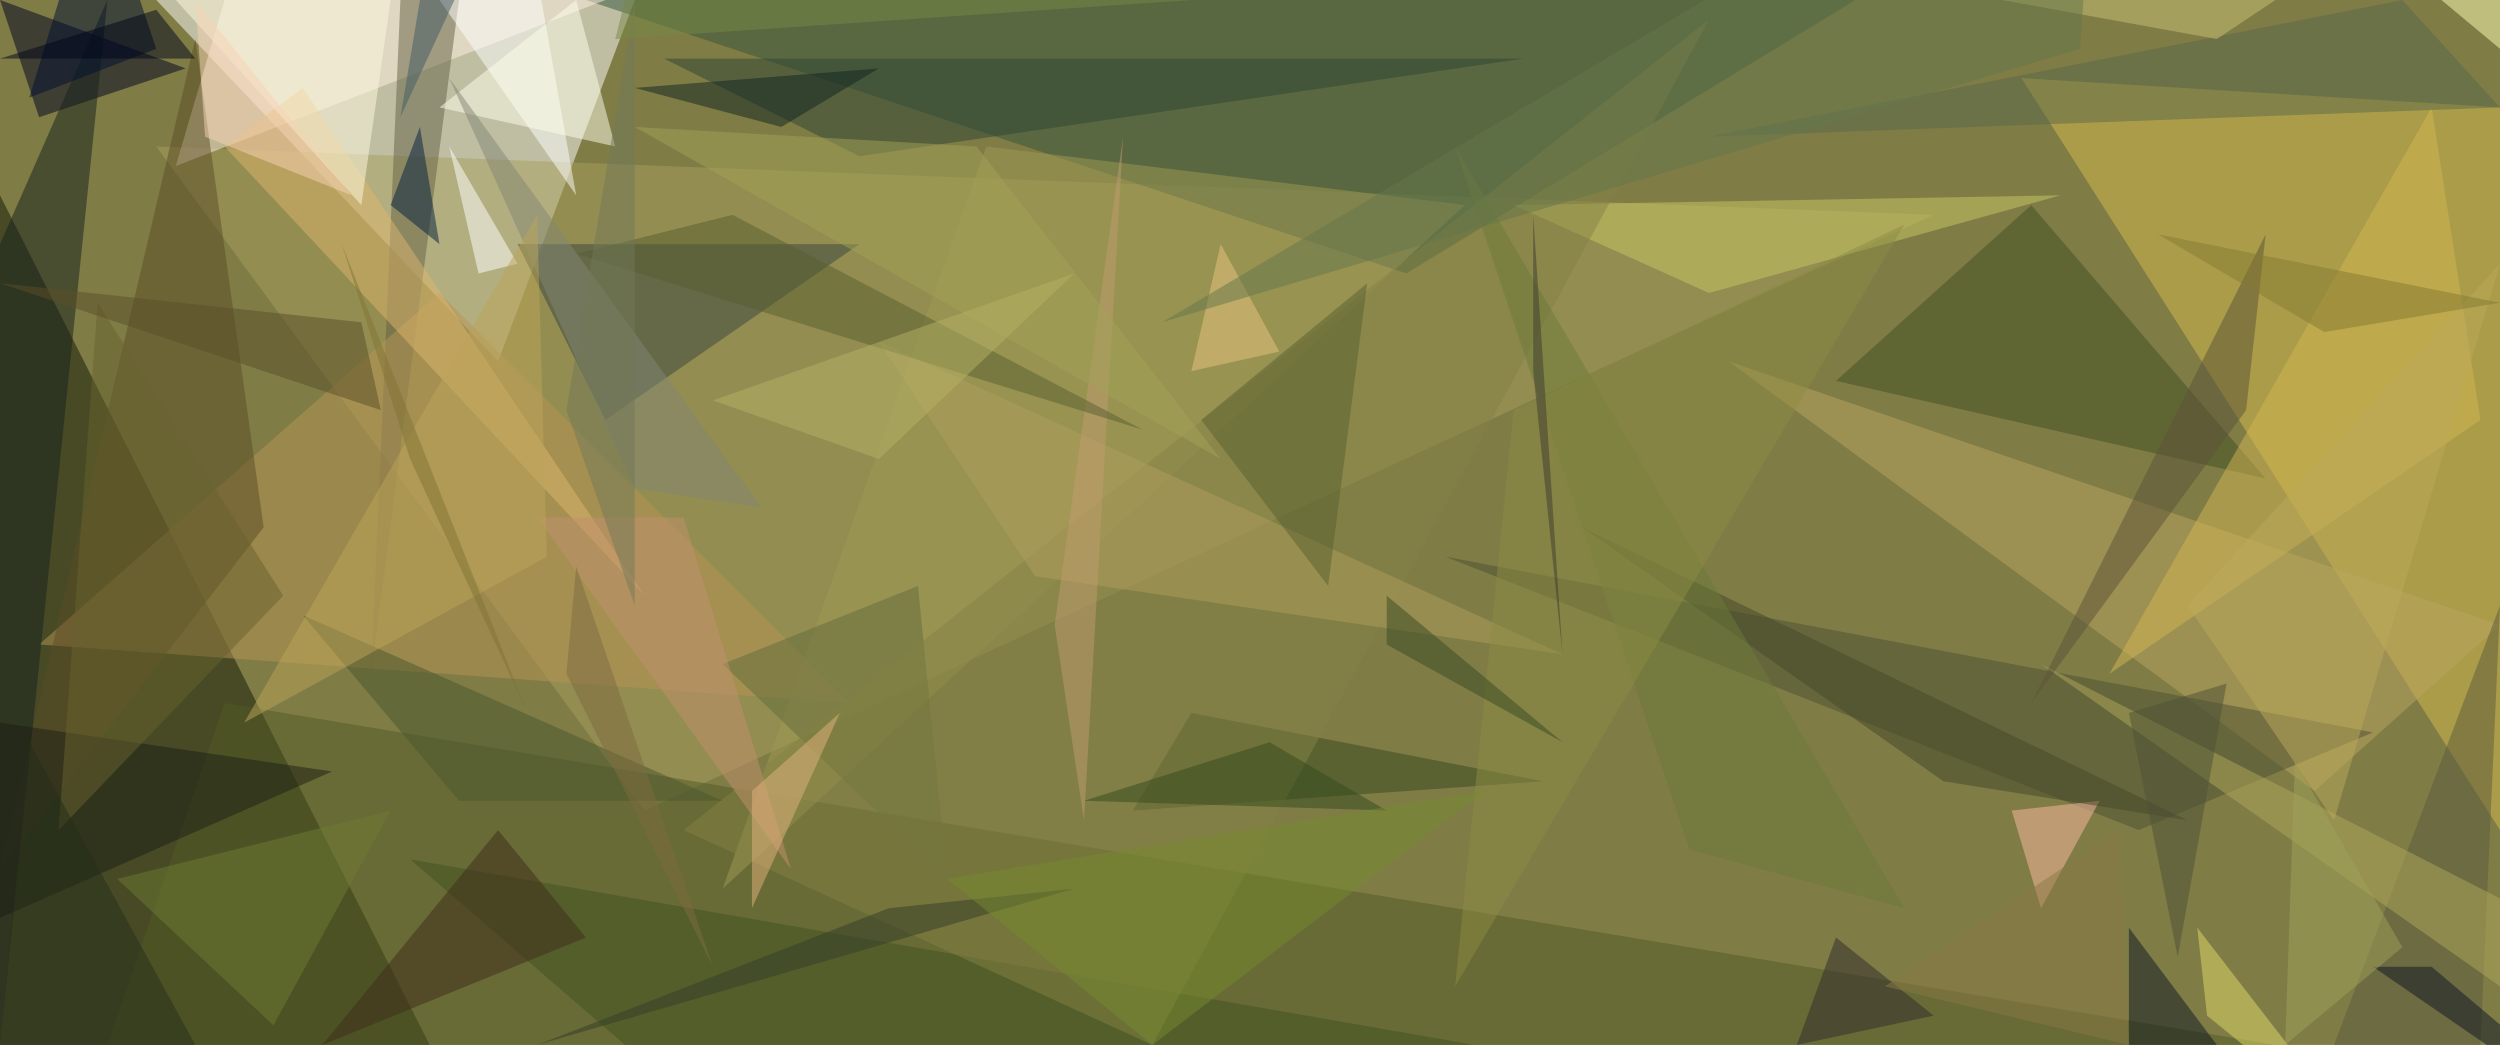 <?xml version="1.0" standalone="no"?>
<svg xmlns="http://www.w3.org/2000/svg" version="1.2" baseProfile="tiny" width="256" height="107" viewBox="0 0 256 107">
<rect x="0" y="0" width="256" height="107" id="0" fill="rgb(127,124,70)" fill-opacity="1" />
<polygon points="65,0 51,37 16,0" id="1" fill="rgb(255,255,255)" fill-opacity="0.502" />
<polygon points="44,107 0,20 0,107" id="2" fill="rgb(17,24,5)" fill-opacity="0.502" />
<polygon points="198,22 16,15 66,83" id="3" fill="rgb(168,157,92)" fill-opacity="0.502" />
<polygon points="207,8 256,11 256,85" id="4" fill="rgb(216,187,76)" fill-opacity="0.502" />
<polygon points="190,0 60,0 144,28" id="5" fill="rgb(52,85,60)" fill-opacity="0.502" />
<polygon points="23,72 11,107 233,107" id="6" fill="rgb(83,91,36)" fill-opacity="0.502" />
<polygon points="19,7 0,0 4,12" id="7" fill="rgb(0,0,30)" fill-opacity="0.502" />
<polygon points="62,0 23,0 18,17" id="8" fill="rgb(255,240,223)" fill-opacity="0.502" />
<polygon points="237,81 177,37 256,64" id="9" fill="rgb(185,164,96)" fill-opacity="0.502" />
<polygon points="38,69 47,0 41,0" id="10" fill="rgb(101,97,68)" fill-opacity="0.502" />
<polygon points="87,72 45,30 4,66" id="11" fill="rgb(183,148,84)" fill-opacity="0.502" />
<polygon points="20,4 0,89 27,54" id="12" fill="rgb(92,77,39)" fill-opacity="0.502" />
<polygon points="62,43 53,25 88,25" id="13" fill="rgb(57,71,62)" fill-opacity="0.502" />
<polygon points="188,39 208,21 232,49" id="14" fill="rgb(66,79,34)" fill-opacity="0.502" />
<polygon points="0,107 11,0 0,25" id="15" fill="rgb(23,33,28)" fill-opacity="0.502" />
<polygon points="219,85 148,57 243,75" id="16" fill="rgb(78,80,51)" fill-opacity="0.502" />
<polygon points="59,20 45,0 54,-8" id="17" fill="rgb(255,255,255)" fill-opacity="0.502" />
<polygon points="74,91 150,21 101,15" id="18" fill="rgb(159,153,85)" fill-opacity="0.502" />
<polygon points="74,68 97,90 94,60" id="19" fill="rgb(99,109,58)" fill-opacity="0.502" />
<polygon points="116,83 122,73 158,80" id="20" fill="rgb(55,73,28)" fill-opacity="0.502" />
<polygon points="155,21 175,30 211,20" id="21" fill="rgb(199,199,101)" fill-opacity="0.502" />
<polygon points="254,43 249,11 216,69" id="22" fill="rgb(209,181,82)" fill-opacity="0.502" />
<polygon points="246,0 175,14 256,11" id="23" fill="rgb(91,104,74)" fill-opacity="0.502" />
<polygon points="42,88 151,107 64,107" id="24" fill="rgb(64,83,32)" fill-opacity="0.502" />
<polygon points="175,2 118,107 70,85" id="25" fill="rgb(132,129,68)" fill-opacity="0.502" />
<polygon points="88,16 156,6 68,6" id="26" fill="rgb(49,69,52)" fill-opacity="0.502" />
<polygon points="63,15 59,0 45,11" id="27" fill="rgb(255,254,235)" fill-opacity="0.502" />
<polygon points="66,61 23,15 31,9" id="28" fill="rgb(221,182,110)" fill-opacity="0.502" />
<polygon points="218,95 227,107 218,109" id="29" fill="rgb(15,23,34)" fill-opacity="0.502" />
<polygon points="256,62 239,107 254,107" id="30" fill="rgb(92,91,60)" fill-opacity="0.502" />
<polygon points="209,68 256,101 256,92" id="31" fill="rgb(175,167,90)" fill-opacity="0.502" />
<polygon points="90,35 160,67 106,59" id="32" fill="rgb(176,157,93)" fill-opacity="0.502" />
<polygon points="108,64 111,84 115,14" id="33" fill="rgb(191,156,110)" fill-opacity="0.502" />
<polygon points="65,13 100,15 125,47" id="34" fill="rgb(162,161,87)" fill-opacity="0.502" />
<polygon points="49,28 46,15 53,27" id="35" fill="rgb(255,255,255)" fill-opacity="0.502" />
<polygon points="16,5 10,-13 3,10" id="36" fill="rgb(0,15,48)" fill-opacity="0.502" />
<polygon points="209,93 206,83 215,82" id="37" fill="rgb(255,186,162)" fill-opacity="0.502" />
<polygon points="55,53 70,53 81,89" id="38" fill="rgb(194,144,109)" fill-opacity="0.502" />
<polygon points="80,13 90,7 65,9" id="39" fill="rgb(17,37,33)" fill-opacity="0.502" />
<polygon points="199,80 224,84 162,54" id="40" fill="rgb(69,70,41)" fill-opacity="0.502" />
<polygon points="65,50 46,8 78,52" id="41" fill="rgb(129,134,117)" fill-opacity="0.502" />
<polygon points="34,79 0,74 0,94" id="42" fill="rgb(29,30,21)" fill-opacity="0.502" />
<polygon points="195,93 149,15 173,87" id="43" fill="rgb(109,122,57)" fill-opacity="0.502" />
<polygon points="208,72 232,24 230,42" id="44" fill="rgb(93,82,57)" fill-opacity="0.502" />
<polygon points="6,85 10,31 29,61" id="45" fill="rgb(105,99,47)" fill-opacity="0.502" />
<polygon points="74,82 31,63 47,82" id="46" fill="rgb(75,87,47)" fill-opacity="0.502" />
<polygon points="37,21 18,0 40,0" id="47" fill="rgb(255,250,223)" fill-opacity="0.502" />
<polygon points="227,4 205,0 233,0" id="48" fill="rgb(204,193,119)" fill-opacity="0.502" />
<polygon points="12,90 28,105 40,83" id="49" fill="rgb(110,123,51)" fill-opacity="0.502" />
<polygon points="75,22 117,44 59,26" id="50" fill="rgb(88,95,48)" fill-opacity="0.502" />
<polygon points="37,33 0,29 39,42" id="51" fill="rgb(91,78,40)" fill-opacity="0.502" />
<polygon points="111,82 130,76 142,83" id="52" fill="rgb(53,74,31)" fill-opacity="0.502" />
<polygon points="136,60 123,43 140,29" id="53" fill="rgb(89,97,48)" fill-opacity="0.502" />
<polygon points="226,104 225,95 242,117" id="54" fill="rgb(225,217,102)" fill-opacity="0.502" />
<polygon points="45,25 43,13 40,21" id="55" fill="rgb(0,30,62)" fill-opacity="0.502" />
<polygon points="31,0 40,0 5,0" id="56" fill="rgb(250,237,226)" fill-opacity="0.502" />
<polygon points="56,57 25,74 55,22" id="57" fill="rgb(188,163,89)" fill-opacity="0.502" />
<polygon points="250,0 256,5 256,0" id="58" fill="rgb(255,255,179)" fill-opacity="0.502" />
<polygon points="256,27 224,62 239,84" id="59" fill="rgb(187,170,90)" fill-opacity="0.502" />
<polygon points="188,96 184,107 198,104" id="60" fill="rgb(48,42,44)" fill-opacity="0.502" />
<polygon points="149,101 155,42 195,23" id="61" fill="rgb(140,140,67)" fill-opacity="0.502" />
<polygon points="59,58 73,99 58,69" id="62" fill="rgb(126,107,64)" fill-opacity="0.502" />
<polygon points="249,99 275,121 243,99" id="63" fill="rgb(13,21,36)" fill-opacity="0.502" />
<polygon points="90,47 73,41 110,28" id="64" fill="rgb(181,177,100)" fill-opacity="0.502" />
<polygon points="238,34 256,31 221,24" id="65" fill="rgb(132,123,50)" fill-opacity="0.502" />
<polygon points="193,101 217,85 218,107" id="66" fill="rgb(138,120,71)" fill-opacity="0.502" />
<polygon points="16,1 20,6 0,6" id="67" fill="rgb(0,4,25)" fill-opacity="0.502" />
<polygon points="122,38 131,36 125,25" id="68" fill="rgb(231,195,126)" fill-opacity="0.502" />
<polygon points="77,81 86,73 77,93" id="69" fill="rgb(225,177,124)" fill-opacity="0.502" />
<polygon points="142,61 160,76 142,66" id="70" fill="rgb(57,74,34)" fill-opacity="0.502" />
<polygon points="58,42 65,62 65,0" id="71" fill="rgb(114,121,89)" fill-opacity="0.502" />
<polygon points="41,12 53,-14 43,0" id="72" fill="rgb(66,90,98)" fill-opacity="0.502" />
<polygon points="228,70 218,73 223,98" id="73" fill="rgb(77,81,55)" fill-opacity="0.502" />
<polygon points="119,33 215,-24 213,5" id="74" fill="rgb(101,119,74)" fill-opacity="0.502" />
<polygon points="157,38 157,22 160,67" id="75" fill="rgb(60,59,49)" fill-opacity="0.502" />
<polygon points="21,14 36,20 20,0" id="76" fill="rgb(247,209,180)" fill-opacity="0.502" />
<polygon points="51,85 60,96 33,107" id="77" fill="rgb(63,44,28)" fill-opacity="0.502" />
<polygon points="54,73 42,47 35,25" id="78" fill="rgb(127,116,53)" fill-opacity="0.502" />
<polygon points="235,78 234,107 246,97" id="79" fill="rgb(159,162,88)" fill-opacity="0.502" />
<polygon points="55,107 91,93 110,91" id="80" fill="rgb(50,60,40)" fill-opacity="0.502" />
<polygon points="97,90 118,107 152,81" id="81" fill="rgb(118,137,46)" fill-opacity="0.502" />
<polygon points="20,107 3,76 0,107" id="82" fill="rgb(37,46,27)" fill-opacity="0.502" />
<polygon points="63,4 122,0 64,0" id="83" fill="rgb(121,135,70)" fill-opacity="0.502" />
</svg>